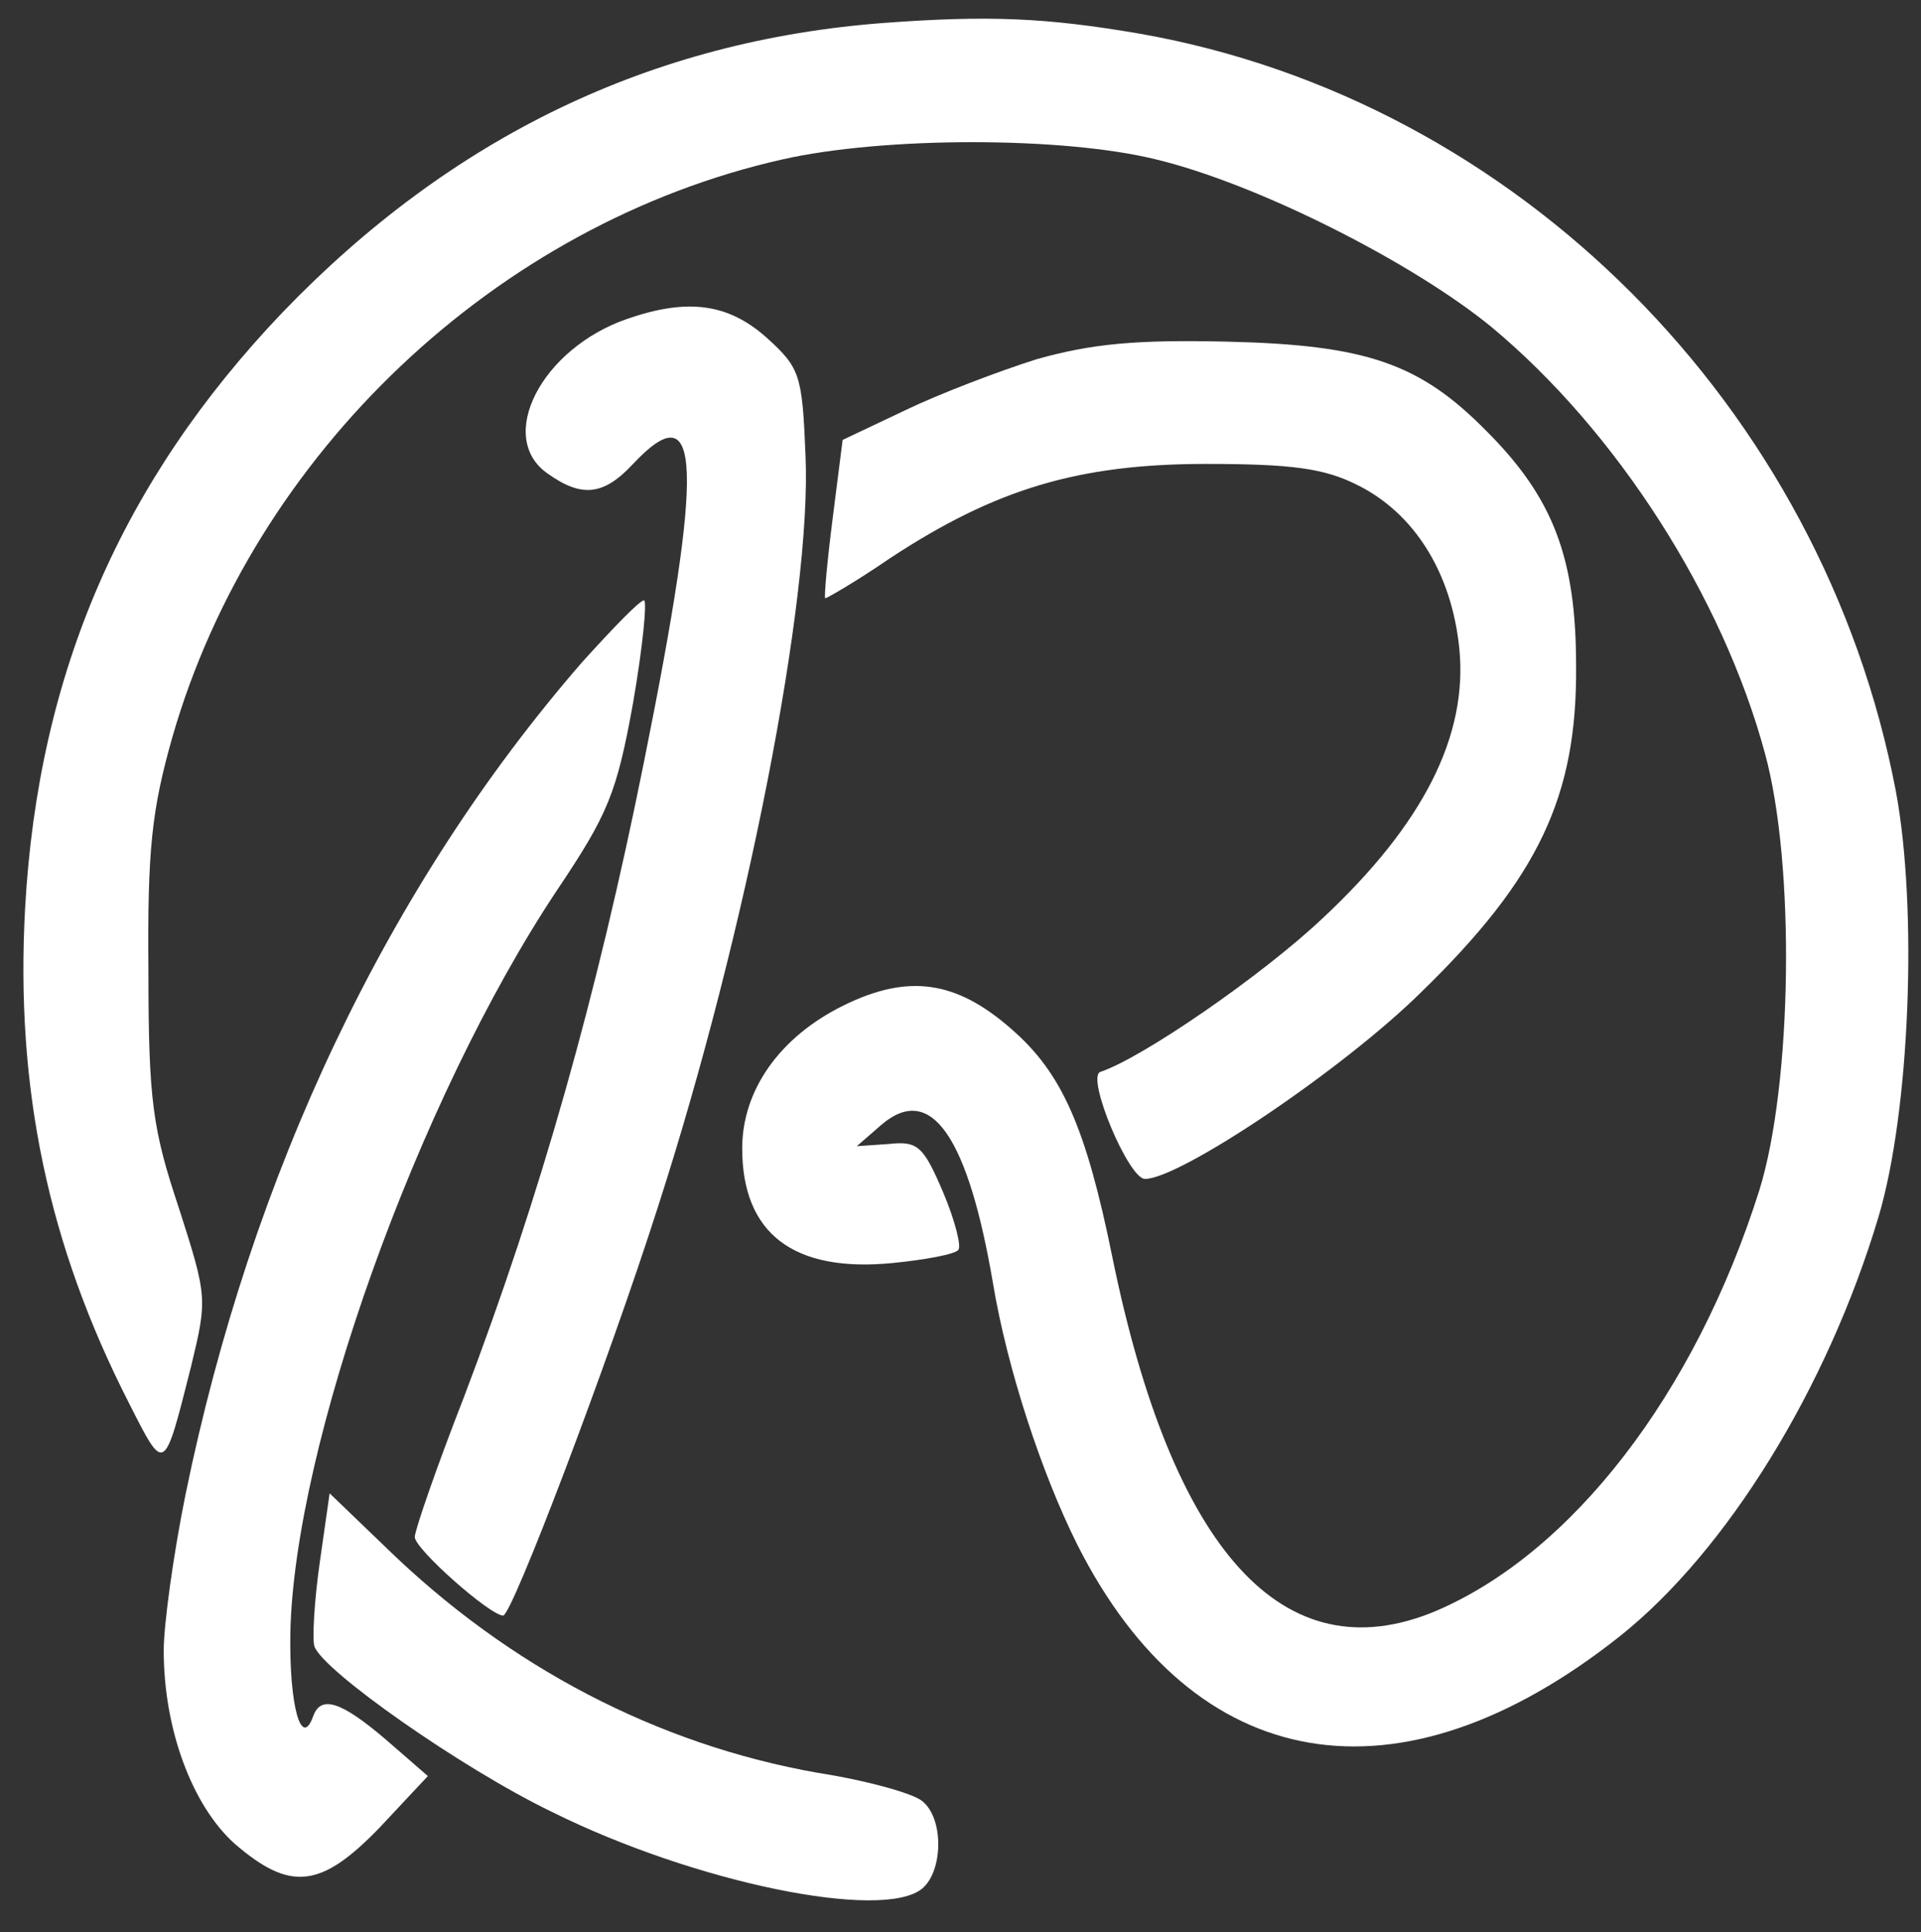 <svg xmlns="http://www.w3.org/2000/svg" version="1.0" width="176" height="177" preserveAspectRatio="xMidYMid meet"><rect width="100%" height="100%" fill="#333333" stroke="none"/><rect id="backgroundrect" width="100%" height="100%" x="0" y="0" fill="none" stroke="none"/>

<g class="currentLayer" style=""><title>Layer 1</title><g transform="translate(0,177) scale(0.1,-0.1) " fill="#ffffff" stroke="none" id="svg_1" class="selected" fill-opacity="1">
<path d="M810 1749 c-213 -16 -396 -104 -551 -265 -147 -154 -224 -330 -236 -546 -9 -165 21 -308 95 -453 33 -65 32 -66 57 33 15 62 15 64 -11 145 -24 72 -28 98 -28 217 -1 112 3 148 22 215 75 260 297 470 559 529 93 21 257 21 342 0 92 -22 235 -94 308 -154 114 -95 211 -246 250 -390 28 -102 25 -303 -5 -400 -59 -187 -172 -333 -297 -386 -139 -58 -241 55 -296 325 -24 118 -46 168 -92 208 -51 45 -95 51 -154 22 -59 -29 -93 -78 -93 -131 0 -78 47 -114 138 -105 30 3 57 8 60 12 3 3 -3 27 -14 53 -18 42 -23 47 -50 44 l-29 -2 23 20 c45 38 79 -11 102 -147 13 -77 44 -172 77 -238 107 -212 295 -244 497 -84 98 78 190 227 237 384 29 97 36 283 16 390 -67 352 -347 633 -692 694 -87 15 -140 17 -235 10z" id="svg_2" fill="#ffffff" fill-opacity="1"/>
<path d="M575 1478 c-79 -27 -121 -109 -73 -142 31 -22 51 -20 78 9 63 67 65 0 10 -273 -43 -214 -95 -398 -165 -582 -25 -64 -45 -122 -45 -128 0 -11 69 -72 81 -72 8 0 96 231 142 375 81 251 141 558 135 688 -3 74 -5 80 -36 108 -35 31 -72 36 -127 17z" id="svg_3" fill="#ffffff" fill-opacity="1"/>
<path d="M950 1441 c-35 -11 -90 -32 -121 -47 l-57 -27 -9 -71 c-5 -39 -8 -72 -7 -74 0 -1 28 15 60 37 96 63 172 86 289 86 78 0 108 -4 138 -19 53 -26 87 -81 94 -150 8 -80 -33 -161 -125 -247 -55 -52 -165 -128 -204 -141 -13 -5 26 -98 41 -98 32 0 181 100 253 171 108 105 143 180 142 299 0 99 -21 154 -82 215 -61 62 -110 79 -237 82 -85 2 -125 -2 -175 -16z" id="svg_4" fill="#ffffff" fill-opacity="1"/>
<path d="M533 1163 c-178 -205 -303 -469 -363 -762 -11 -54 -20 -119 -20 -143 0 -72 26 -142 65 -177 51 -44 79 -41 133 15 l44 47 -38 33 c-42 36 -60 41 -67 22 -11 -31 -22 10 -21 75 3 172 117 490 244 681 47 70 55 89 70 172 9 52 13 94 10 94 -4 0 -29 -26 -57 -57z" id="svg_5" fill="#ffffff" fill-opacity="1"/>
<path d="M293 339 c-5 -35 -7 -70 -5 -77 7 -22 135 -112 218 -152 131 -65 303 -100 339 -70 19 16 20 64 0 80 -8 7 -51 19 -96 26 -147 26 -283 97 -395 206 l-52 50 -9 -63z" id="svg_6" fill="#ffffff" fill-opacity="1"/>
</g></g></svg>